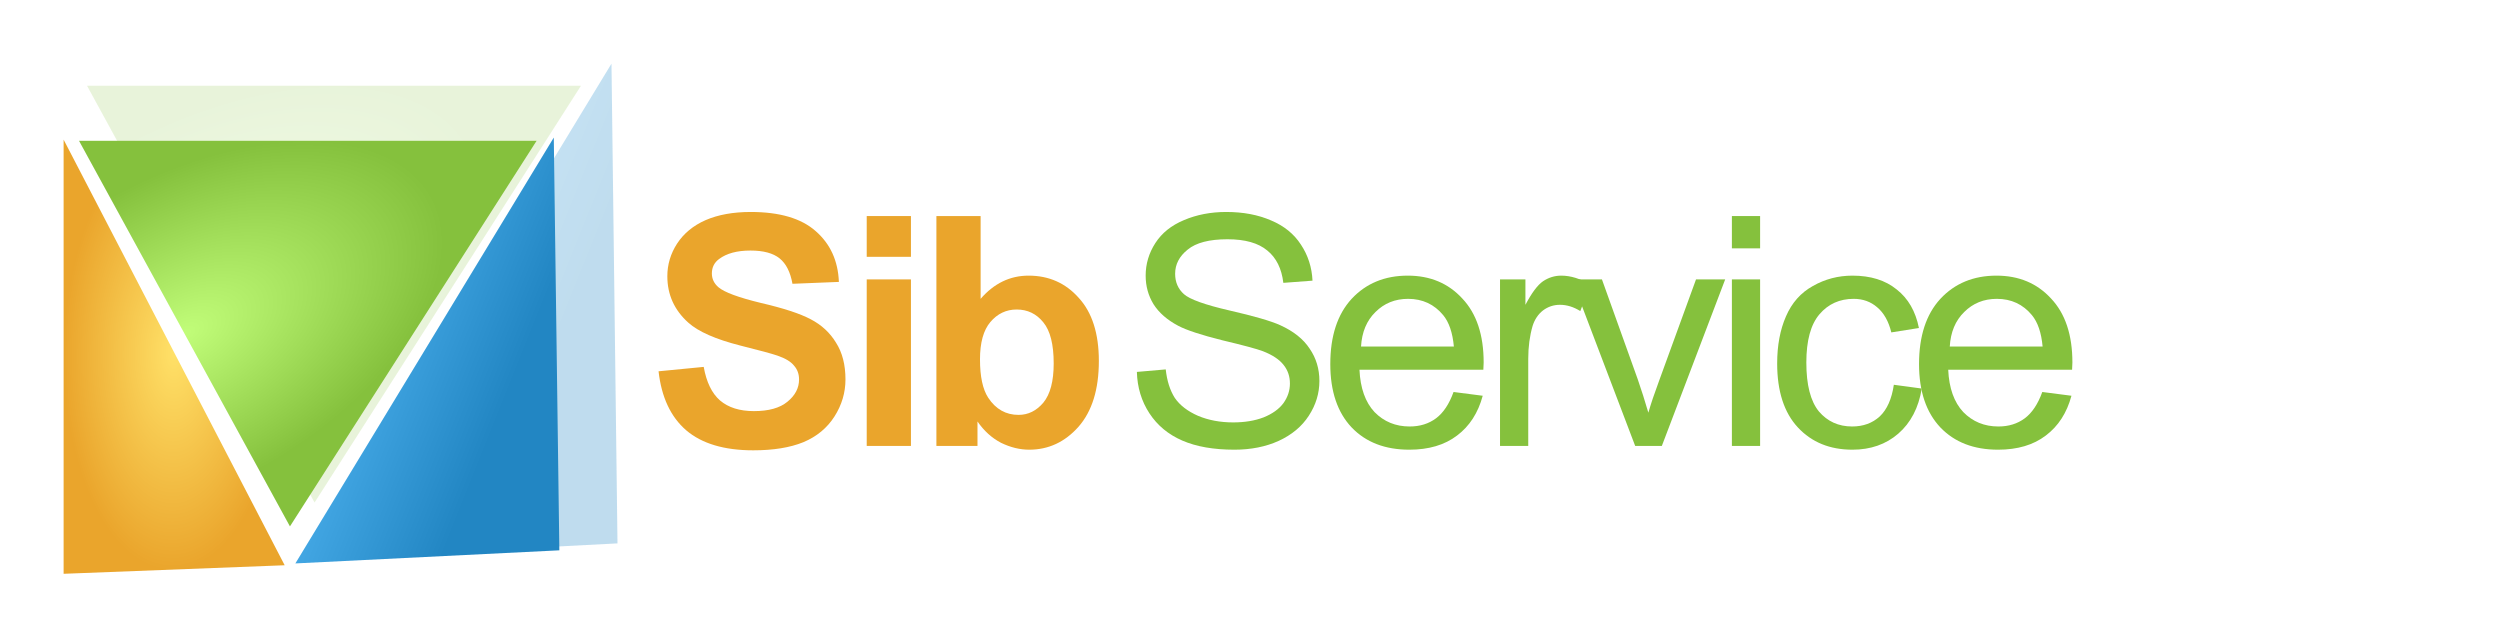 <?xml version="1.0" encoding="utf-8"?>
<svg version="1.1" id="Layer_1"
xmlns="http://www.w3.org/2000/svg"
xmlns:xlink="http://www.w3.org/1999/xlink"
width="393px" height="101px"
xml:space="preserve">
<g id="PathID_109" transform="matrix(0.543, -0, 0.512, -0.801, -28.2, 79)" opacity="0.19">
<radialGradient
id="RadialGradID_16" gradientUnits="userSpaceOnUse" gradientTransform="matrix(0.087, 0, 0, 0.05, 71.5, 40.9)" spreadMethod ="pad" cx="0" cy="0" r="819.2" fx="0" fy="0" >
<stop  offset="0"  style="stop-color:#C1FD79;stop-opacity:1" />
<stop  offset="1"  style="stop-color:#85C13D;stop-opacity:1" />
</radialGradient>
<path style="fill:url(#RadialGradID_16) " d="M143 81.8L0 81.8L143 0L143 81.8" />
</g>
<g id="PathID_110" transform="matrix(0.543, -0, 0.512, -0.801, -28.2, 79)" opacity="0.19">
</g>
<g id="PathID_111" transform="matrix(0.328, -0.017, -0.182, 0.599, 72.1, 11.25)" opacity="0.29">
<linearGradient
id="LinearGradID_17" gradientUnits="userSpaceOnUse" gradientTransform="matrix(0.088, 0.016, -0.016, 0.088, 73.55, 64)" spreadMethod ="pad" x1="-819.2" y1="0" x2="819.2" y2="0" >
<stop  offset="0" style="stop-color:#47ABE8;stop-opacity:1" />
<stop  offset="0.635" style="stop-color:#2286C3;stop-opacity:1" />
</linearGradient>
<path style="fill:url(#LinearGradID_17) " d="M0 128L73.25 0L147.15 128L0 128" />
</g>
<g id="PathID_112" transform="matrix(0.328, -0.017, -0.182, 0.599, 72.1, 11.25)" opacity="0.29">
</g>
<filter id="filter12" x="-0.589" y="-0.589" width="2.358" height="2.358" >
<feComponentTransfer in="SourceGraphic">
	<feFuncR type="linear" slope="0"/>
	<feFuncG type="linear" slope="0"/>
	<feFuncB type="linear" slope="0"/>
</feComponentTransfer>
<feGaussianBlur stdDeviation="4 4" />
<feComponentTransfer result="10">
	<feFuncR type="linear" Ue="0" intercept="1"/>
	<feFuncG type="linear" Ue="0" intercept="0.631"/>
	<feFuncB type="linear" Ue="0" intercept="0"/>
	<feFuncA type="linear" xh="0" slope="1"/>
</feComponentTransfer>
<feComposite result="11"  in="SourceGraphic" in2="10" operator="over"/>
</filter>
<g style="filter:url(#filter12);">
<g id="PathID_113" transform="matrix(0.986, 0, 0, 0.986, 101.75, 70.1)" opacity="1">
<path style="fill:#EAA52C;fill-opacity:1" d="M1.8 -11.9L9 -12.6Q9.65 -8.95 11.6 -7.25Q13.6 -5.55 17 -5.55Q20.55 -5.55 22.35 -7.05Q24.2 -8.55 24.2 -10.6Q24.2 -11.9 23.4 -12.8Q22.65 -13.75 20.75 -14.4Q19.45 -14.85 14.85 -16Q8.95 -17.5 6.55 -19.65Q3.2 -22.65 3.2 -27.05Q3.2 -29.85 4.75 -32.25Q6.35 -34.7 9.3 -36Q12.3 -37.3 16.5 -37.3Q23.4 -37.3 26.85 -34.25Q30.35 -31.2 30.55 -26.15L23.15 -25.85Q22.65 -28.65 21.1 -29.9Q19.55 -31.15 16.45 -31.15Q13.25 -31.15 11.45 -29.8Q10.3 -28.95 10.3 -27.5Q10.3 -26.2 11.35 -25.3Q12.75 -24.1 18.1 -22.8Q23.5 -21.55 26.05 -20.2Q28.65 -18.85 30.1 -16.45Q31.6 -14.1 31.6 -10.6Q31.6 -7.45 29.85 -4.7Q28.1 -1.95 24.9 -0.6Q21.7 0.7 16.9 0.7Q9.95 0.7 6.2 -2.5Q2.5 -5.7 1.8 -11.9" />
</g>
<g id="PathID_114" transform="matrix(0.986, 0, 0, 0.986, 101.75, 70.1)" opacity="1">
</g>
<g id="PathID_115" transform="matrix(0.986, 0, 0, 0.986, 132.6, 70.1)" opacity="1">
<path style="fill:#EAA52C;fill-opacity:1" d="M3.7 -30.15L3.7 -36.65L10.75 -36.65L10.75 -30.15L3.7 -30.15M3.7 0L3.7 -26.55L10.75 -26.55L10.75 0L3.7 0" />
</g>
<g id="PathID_116" transform="matrix(0.986, 0, 0, 0.986, 132.6, 70.1)" opacity="1">
</g>
<g id="PathID_117" transform="matrix(0.986, 0, 0, 0.986, 143.85, 70.1)" opacity="1">
<path style="fill:#EAA52C;fill-opacity:1" d="M3.4 0L3.4 -36.65L10.45 -36.65L10.45 -23.45Q13.65 -27.15 18.1 -27.15Q22.95 -27.15 26.1 -23.6Q29.3 -20.1 29.3 -13.55Q29.3 -6.75 26.05 -3.05Q22.8 0.6 18.2 0.6Q15.95 0.6 13.7 -0.5Q11.5 -1.65 9.95 -3.9L9.95 0L3.4 0M10.35 -13.8Q10.35 -9.7 11.65 -7.7Q13.45 -4.95 16.5 -4.95Q18.8 -4.95 20.45 -6.9Q22.1 -8.9 22.1 -13.15Q22.1 -17.7 20.45 -19.7Q18.8 -21.75 16.2 -21.75Q13.7 -21.75 12 -19.75Q10.35 -17.8 10.35 -13.8" />
</g>
<g id="PathID_118" transform="matrix(0.986, 0, 0, 0.986, 143.85, 70.1)" opacity="1">
</g>
</g>
<filter id="filter15" x="-0.589" y="-0.589" width="2.358" height="2.358" >
<feComponentTransfer in="SourceGraphic">
	<feFuncR type="linear" slope="0"/>
	<feFuncG type="linear" slope="0"/>
	<feFuncB type="linear" slope="0"/>
</feComponentTransfer>
<feGaussianBlur stdDeviation="4 4" />
<feComponentTransfer result="13">
	<feFuncR type="linear" Ue="0" intercept="0.506"/>
	<feFuncG type="linear" Ue="0" intercept="0.906"/>
	<feFuncB type="linear" Ue="0" intercept="0.016"/>
	<feFuncA type="linear" xh="0" slope="1"/>
</feComponentTransfer>
<feComposite result="14"  in="SourceGraphic" in2="13" operator="over"/>
</filter>
<g style="filter:url(#filter15);">
<g id="PathID_119" transform="matrix(0.986, 0, 0, 0.986, 176.4, 70.1)" opacity="1">
<path style="fill:#85C13D;fill-opacity:1" d="M2.35 -11.8L6.95 -12.2Q7.25 -9.45 8.4 -7.65Q9.6 -5.9 12.1 -4.8Q14.6 -3.75 17.7 -3.75Q20.45 -3.75 22.55 -4.55Q24.65 -5.4 25.7 -6.8Q26.75 -8.25 26.75 -9.95Q26.75 -11.65 25.75 -12.9Q24.75 -14.2 22.45 -15.1Q21 -15.65 15.95 -16.85Q10.95 -18.1 8.95 -19.15Q6.3 -20.55 5 -22.6Q3.75 -24.65 3.75 -27.15Q3.75 -29.95 5.3 -32.35Q6.85 -34.75 9.85 -36Q12.9 -37.3 16.6 -37.3Q20.65 -37.3 23.75 -35.95Q26.85 -34.65 28.5 -32.1Q30.2 -29.55 30.35 -26.35L25.7 -26Q25.3 -29.4 23.15 -31.15Q21 -32.95 16.8 -32.95Q12.45 -32.95 10.45 -31.3Q8.45 -29.7 8.45 -27.45Q8.45 -25.45 9.85 -24.2Q11.25 -22.95 17.1 -21.6Q23 -20.25 25.2 -19.25Q28.4 -17.8 29.9 -15.5Q31.45 -13.25 31.45 -10.35Q31.45 -7.4 29.75 -4.8Q28.1 -2.25 24.95 -0.8Q21.85 0.6 17.9 0.6Q12.95 0.6 9.6 -0.85Q6.25 -2.3 4.35 -5.2Q2.45 -8.1 2.35 -11.8" />
</g>
<g id="PathID_120" transform="matrix(0.986, 0, 0, 0.986, 176.4, 70.1)" opacity="1">
</g>
<g id="PathID_121" transform="matrix(0.986, 0, 0, 0.986, 207.25, 70.1)" opacity="1">
<path style="fill:#85C13D;fill-opacity:1" d="M21.55 -8.6L26.2 -8Q25.1 -3.9 22.1 -1.65Q19.15 0.6 14.5 0.6Q8.7 0.6 5.3 -2.95Q1.9 -6.55 1.9 -13.05Q1.9 -19.75 5.3 -23.45Q8.75 -27.15 14.25 -27.15Q19.6 -27.15 22.95 -23.5Q26.35 -19.9 26.35 -13.3L26.3 -12.15L6.55 -12.15Q6.75 -7.75 8.95 -5.4Q11.2 -3.1 14.55 -3.1Q17 -3.1 18.75 -4.4Q20.5 -5.7 21.55 -8.6M6.8 -15.85L21.6 -15.85Q21.3 -19.15 19.9 -20.85Q17.75 -23.45 14.3 -23.45Q11.2 -23.45 9.1 -21.35Q7 -19.3 6.8 -15.85" />
</g>
<g id="PathID_122" transform="matrix(0.986, 0, 0, 0.986, 207.25, 70.1)" opacity="1">
</g>
<g id="PathID_123" transform="matrix(0.986, 0, 0, 0.986, 232.5, 70.1)" opacity="1">
<path style="fill:#85C13D;fill-opacity:1" d="M3.35 0L3.35 -26.55L7.4 -26.55L7.4 -22.5Q8.9 -25.35 10.2 -26.25Q11.55 -27.15 13.1 -27.15Q15.4 -27.15 17.75 -25.7L16.15 -21.5Q14.55 -22.5 12.9 -22.5Q11.4 -22.5 10.2 -21.6Q9.05 -20.7 8.55 -19.15Q7.85 -16.75 7.85 -13.9L7.85 0L3.35 0" />
</g>
<g id="PathID_124" transform="matrix(0.986, 0, 0, 0.986, 232.5, 70.1)" opacity="1">
</g>
<g id="PathID_125" transform="matrix(0.986, 0, 0, 0.986, 246.5, 70.1)" opacity="1">
<path style="fill:#85C13D;fill-opacity:1" d="M10.7 0L0.6 -26.55L5.4 -26.55L11.1 -10.65Q12 -8.05 12.8 -5.3Q13.4 -7.4 14.5 -10.35L20.4 -26.55L25.05 -26.55L14.95 0L10.7 0" />
</g>
<g id="PathID_126" transform="matrix(0.986, 0, 0, 0.986, 246.5, 70.1)" opacity="1">
</g>
<g id="PathID_127" transform="matrix(0.986, 0, 0, 0.986, 268.9, 70.1)" opacity="1">
<path style="fill:#85C13D;fill-opacity:1" d="M3.4 -31.5L3.4 -36.65L7.9 -36.65L7.9 -31.5L3.4 -31.5M3.4 0L3.4 -26.55L7.9 -26.55L7.9 0L3.4 0" />
</g>
<g id="PathID_128" transform="matrix(0.986, 0, 0, 0.986, 268.9, 70.1)" opacity="1">
</g>
<g id="PathID_129" transform="matrix(0.986, 0, 0, 0.986, 277.35, 70.1)" opacity="1">
<path style="fill:#85C13D;fill-opacity:1" d="M20.65 -9.75L25.1 -9.15Q24.35 -4.55 21.35 -1.95Q18.4 0.6 14.05 0.6Q8.65 0.6 5.35 -2.95Q2.05 -6.5 2.05 -13.15Q2.05 -17.45 3.45 -20.65Q4.85 -23.9 7.75 -25.5Q10.65 -27.15 14.05 -27.15Q18.4 -27.15 21.1 -24.95Q23.85 -22.8 24.65 -18.8L20.25 -18.1Q19.6 -20.75 18 -22.1Q16.45 -23.45 14.25 -23.45Q10.9 -23.45 8.8 -21Q6.7 -18.55 6.7 -13.3Q6.7 -7.95 8.7 -5.5Q10.75 -3.1 14 -3.1Q16.65 -3.1 18.4 -4.7Q20.15 -6.35 20.65 -9.75" />
</g>
<g id="PathID_130" transform="matrix(0.986, 0, 0, 0.986, 277.35, 70.1)" opacity="1">
</g>
<g id="PathID_131" transform="matrix(0.986, 0, 0, 0.986, 299.8, 70.1)" opacity="1">
<path style="fill:#85C13D;fill-opacity:1" d="M21.55 -8.6L26.2 -8Q25.1 -3.9 22.1 -1.65Q19.15 0.6 14.5 0.6Q8.7 0.6 5.3 -2.95Q1.9 -6.55 1.9 -13.05Q1.9 -19.75 5.3 -23.45Q8.75 -27.15 14.25 -27.15Q19.6 -27.15 22.95 -23.5Q26.35 -19.9 26.35 -13.3L26.3 -12.15L6.55 -12.15Q6.75 -7.75 8.95 -5.4Q11.2 -3.1 14.55 -3.1Q17 -3.1 18.75 -4.4Q20.5 -5.7 21.55 -8.6M6.8 -15.85L21.6 -15.85Q21.3 -19.15 19.9 -20.85Q17.75 -23.45 14.3 -23.45Q11.2 -23.45 9.1 -21.35Q7 -19.3 6.8 -15.85" />
</g>
<g id="PathID_132" transform="matrix(0.986, 0, 0, 0.986, 299.8, 70.1)" opacity="1">
</g>
</g>
<g id="PathID_133" transform="matrix(0.503, -0, 0.474, -0.741, -26.35, 82.75)" opacity="1">
<radialGradient
id="RadialGradID_18" gradientUnits="userSpaceOnUse" gradientTransform="matrix(0.087, 0, 0, 0.05, 71.5, 40.9)" spreadMethod ="pad" cx="0" cy="0" r="819.2" fx="0" fy="0" >
<stop  offset="0"  style="stop-color:#C1FD79;stop-opacity:1" />
<stop  offset="1"  style="stop-color:#85C13D;stop-opacity:1" />
</radialGradient>
<path style="fill:url(#RadialGradID_18) " d="M143 81.8L0 81.8L143 0L143 81.8" />
</g>
<g id="PathID_134" transform="matrix(0.503, -0, 0.474, -0.741, -26.35, 82.75)" opacity="1">
</g>
<g id="PathID_135" transform="matrix(0.282, -0.014, -0.156, 0.515, 66.4, 22.65)" opacity="1">
<linearGradient
id="LinearGradID_19" gradientUnits="userSpaceOnUse" gradientTransform="matrix(0.088, 0.016, -0.016, 0.088, 73.55, 64)" spreadMethod ="pad" x1="-819.2" y1="0" x2="819.2" y2="0" >
<stop  offset="0" style="stop-color:#47ABE8;stop-opacity:1" />
<stop  offset="0.635" style="stop-color:#2286C3;stop-opacity:1" />
</linearGradient>
<path style="fill:url(#LinearGradID_19) " d="M0 128L73.25 0L147.15 128L0 128" />
</g>
<g id="PathID_136" transform="matrix(0.282, -0.014, -0.156, 0.515, 66.4, 22.65)" opacity="1">
</g>
<g id="PathID_137" transform="matrix(0.233, -0.009, 0, 0.455, 10, 21.95)" opacity="1">
<radialGradient
id="RadialGradID_20" gradientUnits="userSpaceOnUse" gradientTransform="matrix(0.091, 0, 0, 0.092, 74.55, 75)" spreadMethod ="pad" cx="0" cy="0" r="819.2" fx="0" fy="0" >
<stop  offset="0"  style="stop-color:#FFE168;stop-opacity:1" />
<stop  offset="1"  style="stop-color:#EAA52C;stop-opacity:1" />
</radialGradient>
<path style="fill:url(#RadialGradID_20) " d="M0 150L0 0L149.15 150L0 150" />
</g>
<g id="PathID_138" transform="matrix(0.233, -0.009, 0, 0.455, 10, 21.95)" opacity="1">
</g>
<filter id="filter18" x="-0.589" y="-0.589" width="2.358" height="2.358" >
<feComponentTransfer in="SourceGraphic">
	<feFuncR type="linear" slope="0"/>
	<feFuncG type="linear" slope="0"/>
	<feFuncB type="linear" slope="0"/>
</feComponentTransfer>
<feGaussianBlur stdDeviation="4 4" />
<feComponentTransfer result="16">
	<feFuncR type="linear" Ue="0" intercept="1"/>
	<feFuncG type="linear" Ue="0" intercept="0.702"/>
	<feFuncB type="linear" Ue="0" intercept="0.702"/>
	<feFuncA type="linear" xh="0" slope="1"/>
</feComponentTransfer>
<feComposite result="17"  in="SourceGraphic" in2="16" operator="over"/>
</filter>
<g style="filter:url(#filter18);">
<g id="PathID_139" transform="matrix(0.703, 0, 0, 0.703, 327.55, 70.95)" opacity="1">
<path style="fill:#FFFFFF;fill-opacity:1" d="M4.65 0L4.65 -5.15L9.8 -5.15L9.8 0L4.65 0" />
</g>
<g id="PathID_140" transform="matrix(0.703, 0, 0, 0.703, 327.55, 70.95)" opacity="1">
</g>
<g id="PathID_141" transform="matrix(0.703, 0, 0, 0.703, 335.55, 70.95)" opacity="1">
<path style="fill:#FFFFFF;fill-opacity:1" d="M13.3 0L13.3 -32.3L1.2 -32.3L1.2 -36.65L30.25 -36.65L30.25 -32.3L18.15 -32.3L18.15 0L13.3 0" />
</g>
<g id="PathID_142" transform="matrix(0.703, 0, 0, 0.703, 335.55, 70.95)" opacity="1">
</g>
<g id="PathID_143" transform="matrix(0.703, 0, 0, 0.703, 355.55, 70.95)" opacity="1">
<path style="fill:#FFFFFF;fill-opacity:1" d="M3.75 0L3.75 -36.65L8.6 -36.65L8.6 -18.5L26.75 -36.65L33.35 -36.65L18 -21.75L34.05 0L27.65 0L14.6 -18.5L8.6 -12.7L8.6 0L3.75 0" />
</g>
<g id="PathID_144" transform="matrix(0.703, 0, 0, 0.703, 355.55, 70.95)" opacity="1">
</g>
</g>
</svg>
